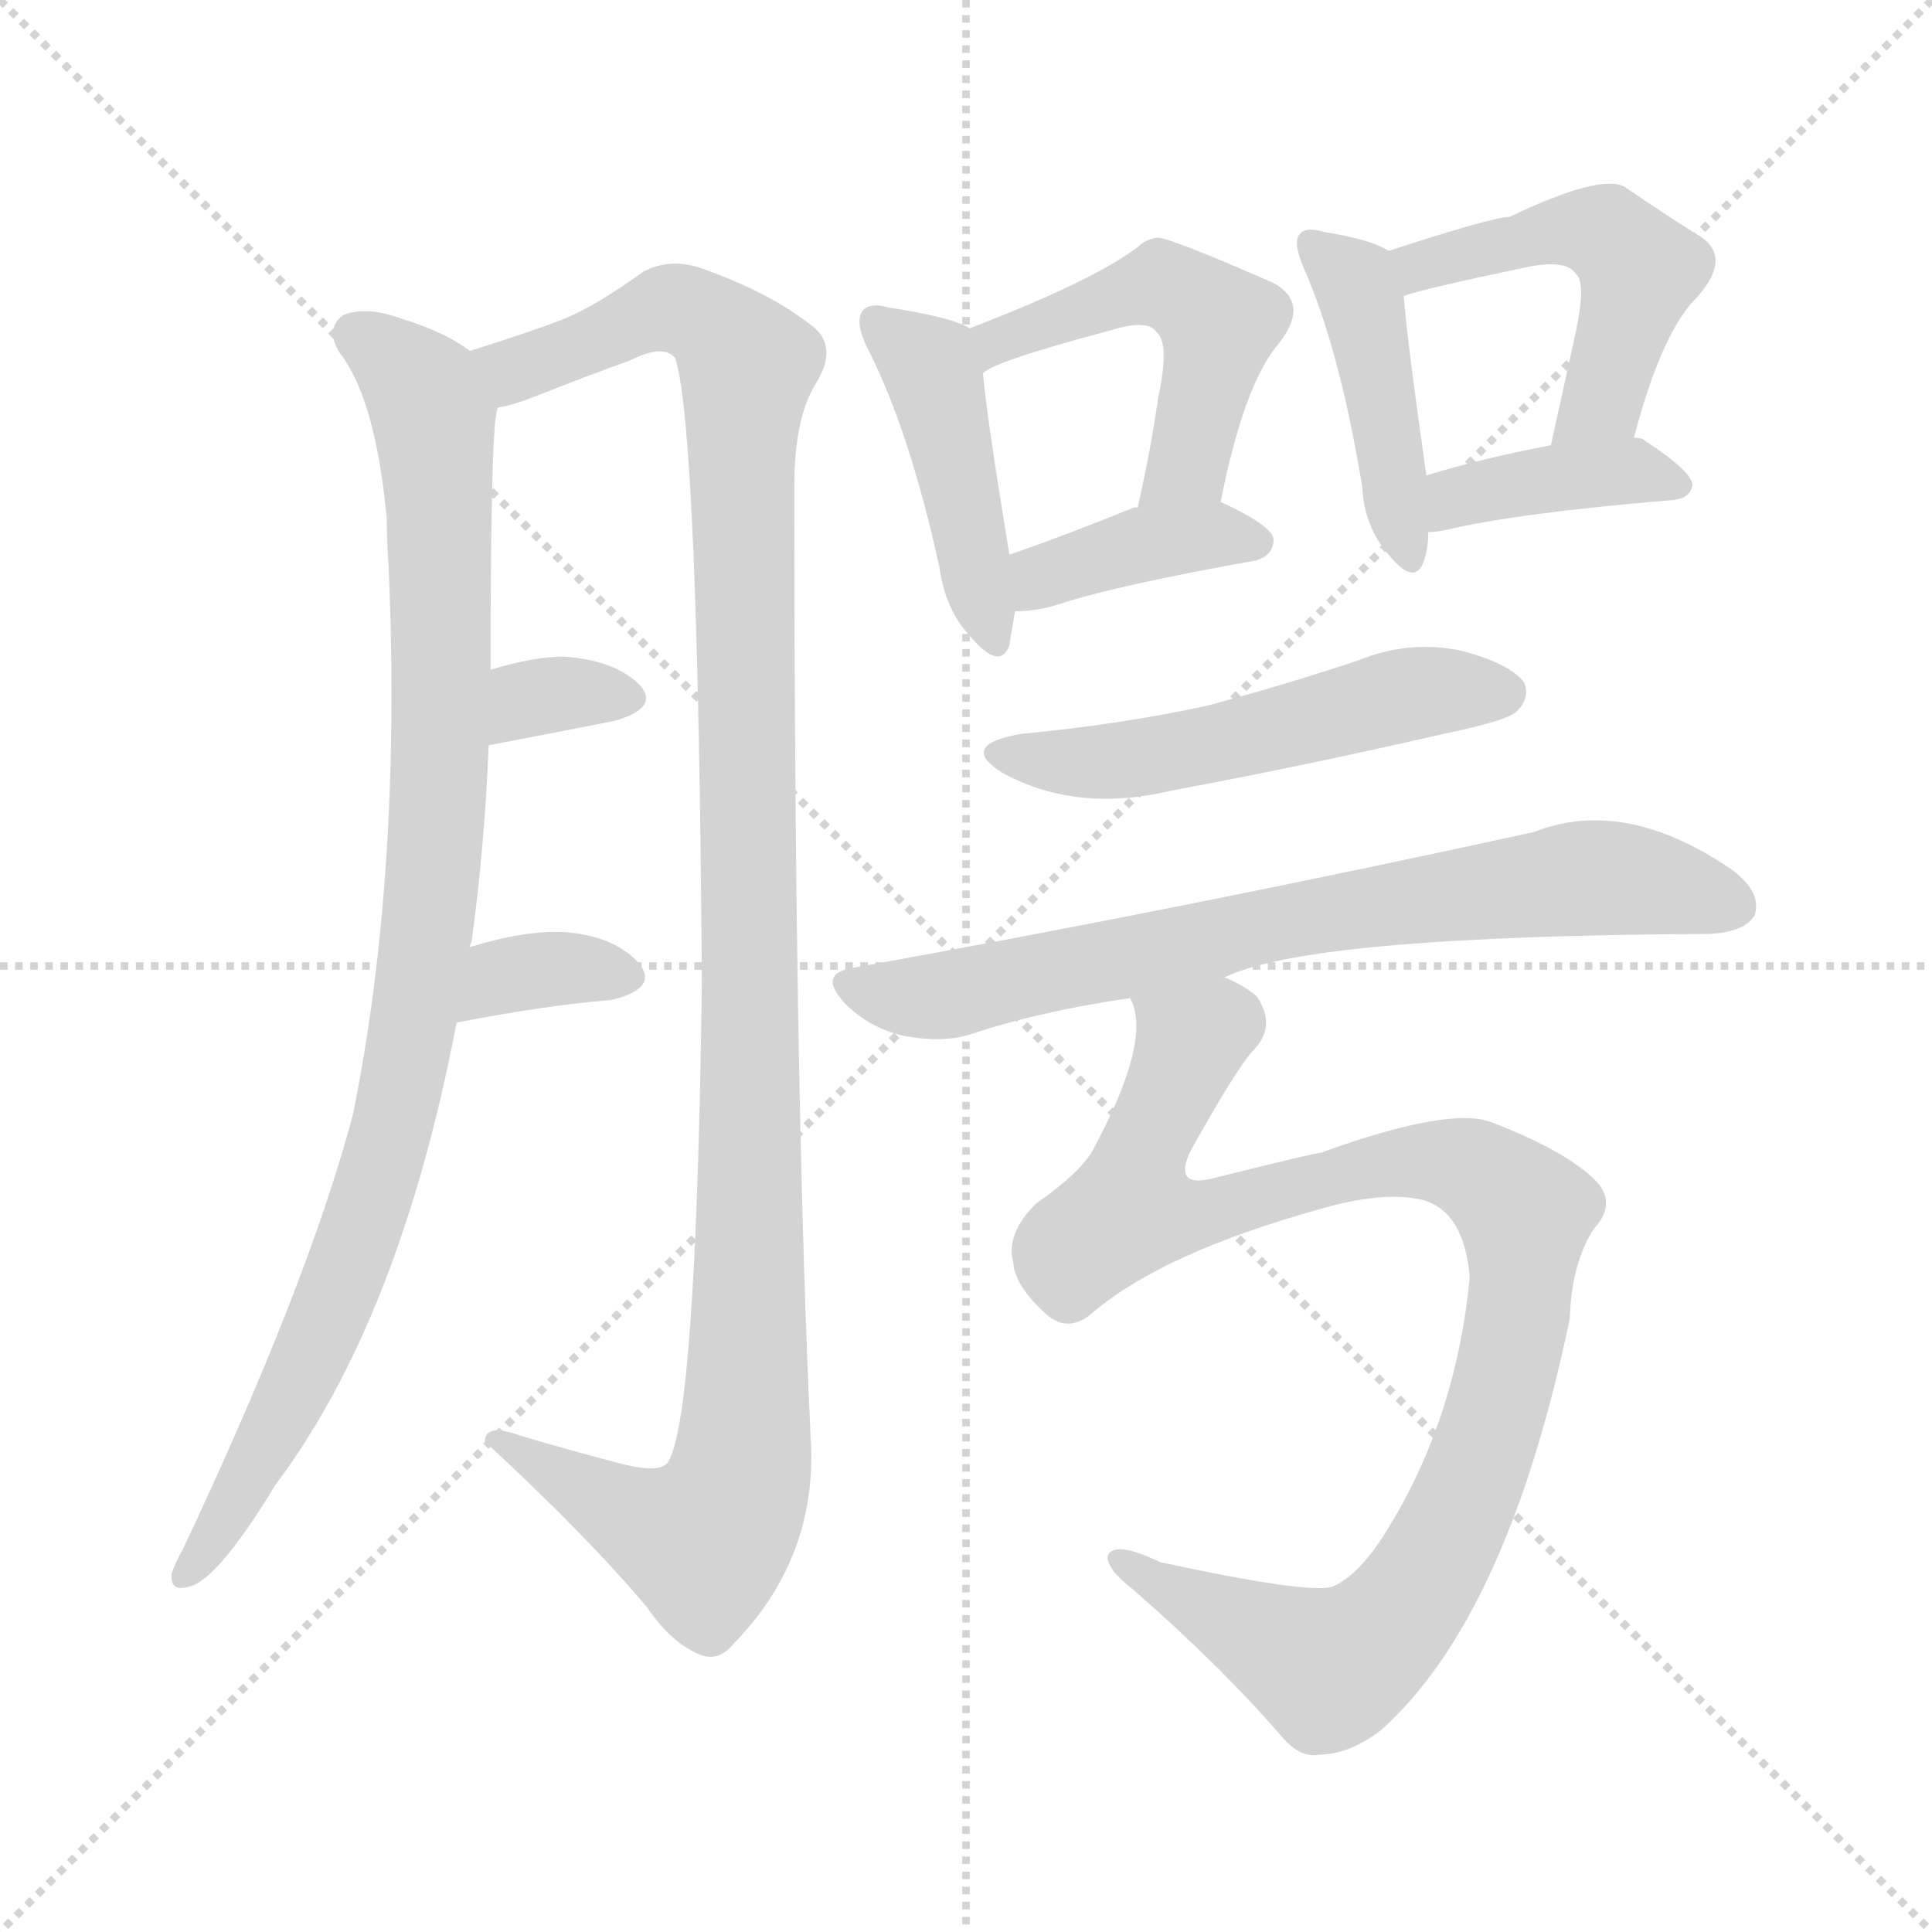 <svg version="1.1" viewBox="0 0 1024 1024" xmlns="http://www.w3.org/2000/svg">
  <g stroke="lightgray" stroke-dasharray="1,1" stroke-width="1" transform="scale(4, 4)">
    <line x1="0" y1="0" x2="256" y2="256"></line>
    <line x1="256" y1="0" x2="0" y2="256"></line>
    <line x1="128" y1="0" x2="128" y2="256"></line>
    <line x1="0" y1="128" x2="256" y2="128"></line>
  </g>
<g transform="scale(1, -1) translate(0, -900)">
   <style type="text/css">
    @keyframes keyframes0 {
      from {
       stroke: blue;
       stroke-dashoffset: 955;
       stroke-width: 128;
       }
       76% {
       animation-timing-function: step-end;
       stroke: blue;
       stroke-dashoffset: 0;
       stroke-width: 128;
       }
       to {
       stroke: black;
       stroke-width: 1024;
       }
       }
       #make-me-a-hanzi-animation-0 {
         animation: keyframes0 1.027s both;
         animation-delay: 0s;
         animation-timing-function: linear;
       }
    @keyframes keyframes1 {
      from {
       stroke: blue;
       stroke-dashoffset: 1161;
       stroke-width: 128;
       }
       79% {
       animation-timing-function: step-end;
       stroke: blue;
       stroke-dashoffset: 0;
       stroke-width: 128;
       }
       to {
       stroke: black;
       stroke-width: 1024;
       }
       }
       #make-me-a-hanzi-animation-1 {
         animation: keyframes1 1.195s both;
         animation-delay: 1.027s;
         animation-timing-function: linear;
       }
    @keyframes keyframes2 {
      from {
       stroke: blue;
       stroke-dashoffset: 329;
       stroke-width: 128;
       }
       52% {
       animation-timing-function: step-end;
       stroke: blue;
       stroke-dashoffset: 0;
       stroke-width: 128;
       }
       to {
       stroke: black;
       stroke-width: 1024;
       }
       }
       #make-me-a-hanzi-animation-2 {
         animation: keyframes2 0.518s both;
         animation-delay: 2.222s;
         animation-timing-function: linear;
       }
    @keyframes keyframes3 {
      from {
       stroke: blue;
       stroke-dashoffset: 343;
       stroke-width: 128;
       }
       53% {
       animation-timing-function: step-end;
       stroke: blue;
       stroke-dashoffset: 0;
       stroke-width: 128;
       }
       to {
       stroke: black;
       stroke-width: 1024;
       }
       }
       #make-me-a-hanzi-animation-3 {
         animation: keyframes3 0.529s both;
         animation-delay: 2.74s;
         animation-timing-function: linear;
       }
    @keyframes keyframes4 {
      from {
       stroke: blue;
       stroke-dashoffset: 439;
       stroke-width: 128;
       }
       59% {
       animation-timing-function: step-end;
       stroke: blue;
       stroke-dashoffset: 0;
       stroke-width: 128;
       }
       to {
       stroke: black;
       stroke-width: 1024;
       }
       }
       #make-me-a-hanzi-animation-4 {
         animation: keyframes4 0.607s both;
         animation-delay: 3.269s;
         animation-timing-function: linear;
       }
    @keyframes keyframes5 {
      from {
       stroke: blue;
       stroke-dashoffset: 501;
       stroke-width: 128;
       }
       62% {
       animation-timing-function: step-end;
       stroke: blue;
       stroke-dashoffset: 0;
       stroke-width: 128;
       }
       to {
       stroke: black;
       stroke-width: 1024;
       }
       }
       #make-me-a-hanzi-animation-5 {
         animation: keyframes5 0.658s both;
         animation-delay: 3.876s;
         animation-timing-function: linear;
       }
    @keyframes keyframes6 {
      from {
       stroke: blue;
       stroke-dashoffset: 387;
       stroke-width: 128;
       }
       56% {
       animation-timing-function: step-end;
       stroke: blue;
       stroke-dashoffset: 0;
       stroke-width: 128;
       }
       to {
       stroke: black;
       stroke-width: 1024;
       }
       }
       #make-me-a-hanzi-animation-6 {
         animation: keyframes6 0.565s both;
         animation-delay: 4.534s;
         animation-timing-function: linear;
       }
    @keyframes keyframes7 {
      from {
       stroke: blue;
       stroke-dashoffset: 432;
       stroke-width: 128;
       }
       58% {
       animation-timing-function: step-end;
       stroke: blue;
       stroke-dashoffset: 0;
       stroke-width: 128;
       }
       to {
       stroke: black;
       stroke-width: 1024;
       }
       }
       #make-me-a-hanzi-animation-7 {
         animation: keyframes7 0.602s both;
         animation-delay: 5.099s;
         animation-timing-function: linear;
       }
    @keyframes keyframes8 {
      from {
       stroke: blue;
       stroke-dashoffset: 494;
       stroke-width: 128;
       }
       62% {
       animation-timing-function: step-end;
       stroke: blue;
       stroke-dashoffset: 0;
       stroke-width: 128;
       }
       to {
       stroke: black;
       stroke-width: 1024;
       }
       }
       #make-me-a-hanzi-animation-8 {
         animation: keyframes8 0.652s both;
         animation-delay: 5.7s;
         animation-timing-function: linear;
       }
    @keyframes keyframes9 {
      from {
       stroke: blue;
       stroke-dashoffset: 390;
       stroke-width: 128;
       }
       56% {
       animation-timing-function: step-end;
       stroke: blue;
       stroke-dashoffset: 0;
       stroke-width: 128;
       }
       to {
       stroke: black;
       stroke-width: 1024;
       }
       }
       #make-me-a-hanzi-animation-9 {
         animation: keyframes9 0.567s both;
         animation-delay: 6.352s;
         animation-timing-function: linear;
       }
    @keyframes keyframes10 {
      from {
       stroke: blue;
       stroke-dashoffset: 524;
       stroke-width: 128;
       }
       63% {
       animation-timing-function: step-end;
       stroke: blue;
       stroke-dashoffset: 0;
       stroke-width: 128;
       }
       to {
       stroke: black;
       stroke-width: 1024;
       }
       }
       #make-me-a-hanzi-animation-10 {
         animation: keyframes10 0.676s both;
         animation-delay: 6.92s;
         animation-timing-function: linear;
       }
    @keyframes keyframes11 {
      from {
       stroke: blue;
       stroke-dashoffset: 732;
       stroke-width: 128;
       }
       70% {
       animation-timing-function: step-end;
       stroke: blue;
       stroke-dashoffset: 0;
       stroke-width: 128;
       }
       to {
       stroke: black;
       stroke-width: 1024;
       }
       }
       #make-me-a-hanzi-animation-11 {
         animation: keyframes11 0.846s both;
         animation-delay: 7.596s;
         animation-timing-function: linear;
       }
    @keyframes keyframes12 {
      from {
       stroke: blue;
       stroke-dashoffset: 1003;
       stroke-width: 128;
       }
       77% {
       animation-timing-function: step-end;
       stroke: blue;
       stroke-dashoffset: 0;
       stroke-width: 128;
       }
       to {
       stroke: black;
       stroke-width: 1024;
       }
       }
       #make-me-a-hanzi-animation-12 {
         animation: keyframes12 1.066s both;
         animation-delay: 8.442s;
         animation-timing-function: linear;
       }
</style>
<path d="M 249.0 398.0 Q 249.0 399.0 250.0 401.0 Q 257.0 453.0 259.0 505.0 L 260.0 545.0 Q 260.0 680.0 264.0 684.0 C 266.0 704.0 266.0 704.0 249.0 714.0 Q 236.0 724.0 213.0 731.0 Q 194.0 738.0 182.0 733.0 Q 172.0 726.0 180.0 713.0 Q 199.0 689.0 205.0 625.0 Q 205.0 613.0 206.0 599.0 Q 213.0 437.0 187.0 309.0 Q 163.0 219.0 97.0 79.0 Q 93.0 72.0 91.0 66.0 Q 90.0 56.0 100.0 59.0 Q 115.0 62.0 146.0 113.0 Q 212.0 201.0 242.0 358.0 L 249.0 398.0 Z" fill="lightgray"></path> 
<path d="M 264.0 684.0 Q 271.0 685.0 284.0 690.0 Q 309.0 700.0 334.0 709.0 Q 352.0 718.0 358.0 710.0 Q 370.0 671.0 372.0 379.0 Q 369.0 148.0 354.0 125.0 Q 350.0 119.0 330.0 124.0 Q 303.0 131.0 276.0 139.0 Q 257.0 146.0 257.0 136.0 Q 312.0 85.0 343.0 48.0 Q 356.0 29.0 371.0 23.0 Q 381.0 19.0 389.0 29.0 Q 431.0 72.0 430.0 131.0 Q 421.0 315.0 421.0 642.0 Q 421.0 678.0 432.0 696.0 Q 444.0 715.0 432.0 726.0 Q 410.0 744.0 374.0 757.0 Q 356.0 764.0 341.0 756.0 Q 316.0 738.0 299.0 731.0 Q 281.0 724.0 249.0 714.0 C 220.0 705.0 235.0 675.0 264.0 684.0 Z" fill="lightgray"></path> 
<path d="M 259.0 505.0 Q 296.0 512.0 326.0 518.0 Q 350.0 525.0 339.0 537.0 Q 326.0 550.0 299.0 552.0 Q 283.0 552.0 260.0 545.0 C 231.0 536.0 230.0 499.0 259.0 505.0 Z" fill="lightgray"></path> 
<path d="M 242.0 358.0 Q 288.0 367.0 324.0 370.0 Q 349.0 376.0 339.0 389.0 Q 326.0 404.0 299.0 406.0 Q 278.0 407.0 249.0 398.0 C 220.0 389.0 213.0 352.0 242.0 358.0 Z" fill="lightgray"></path> 
<path d="M 514.0 726.0 Q 504.0 732.0 471.0 737.0 Q 461.0 740.0 457.0 735.0 Q 453.0 729.0 460.0 715.0 Q 482.0 672.0 498.0 599.0 Q 501.0 577.0 514.0 563.0 Q 530.0 544.0 535.0 558.0 Q 536.0 565.0 538.0 576.0 L 535.0 606.0 Q 523.0 679.0 521.0 702.0 C 519.0 724.0 519.0 724.0 514.0 726.0 Z" fill="lightgray"></path> 
<path d="M 647.0 634.0 Q 659.0 695.0 677.0 717.0 Q 695.0 739.0 675.0 750.0 Q 618.0 775.0 613.0 774.0 Q 607.0 773.0 603.0 769.0 Q 579.0 751.0 514.0 726.0 C 486.0 715.0 495.0 687.0 521.0 702.0 Q 525.0 708.0 589.0 725.0 Q 608.0 731.0 613.0 724.0 Q 620.0 718.0 614.0 690.0 Q 610.0 662.0 603.0 631.0 C 597.0 602.0 641.0 605.0 647.0 634.0 Z" fill="lightgray"></path> 
<path d="M 538.0 576.0 Q 550.0 576.0 562.0 580.0 Q 593.0 590.0 666.0 603.0 Q 675.0 606.0 675.0 614.0 Q 675.0 621.0 647.0 634.0 C 637.0 639.0 632.0 638.0 603.0 631.0 Q 602.0 631.0 601.0 631.0 Q 564.0 616.0 535.0 606.0 C 507.0 596.0 508.0 575.0 538.0 576.0 Z" fill="lightgray"></path> 
<path d="M 736.0 767.0 Q 727.0 773.0 702.0 777.0 Q 692.0 780.0 689.0 776.0 Q 685.0 772.0 691.0 758.0 Q 710.0 715.0 722.0 642.0 Q 723.0 621.0 736.0 606.0 Q 749.0 590.0 754.0 601.0 Q 757.0 608.0 757.0 618.0 L 756.0 648.0 Q 746.0 718.0 744.0 743.0 C 742.0 764.0 742.0 764.0 736.0 767.0 Z" fill="lightgray"></path> 
<path d="M 866.0 668.0 Q 881.0 725.0 900.0 743.0 Q 919.0 765.0 899.0 776.0 Q 883.0 786.0 861.0 801.0 Q 848.0 808.0 800.0 785.0 Q 791.0 785.0 736.0 767.0 C 707.0 758.0 715.0 734.0 744.0 743.0 Q 750.0 746.0 812.0 759.0 Q 831.0 762.0 835.0 755.0 Q 841.0 751.0 835.0 723.0 Q 829.0 696.0 822.0 664.0 C 816.0 635.0 858.0 639.0 866.0 668.0 Z" fill="lightgray"></path> 
<path d="M 757.0 618.0 Q 761.0 618.0 766.0 619.0 Q 803.0 628.0 887.0 635.0 Q 896.0 636.0 897.0 643.0 Q 897.0 650.0 871.0 667.0 Q 870.0 668.0 866.0 668.0 L 822.0 664.0 Q 785.0 657.0 756.0 648.0 C 727.0 639.0 727.0 616.0 757.0 618.0 Z" fill="lightgray"></path> 
<path d="M 541.0 511.0 Q 507.0 505.0 532.0 490.0 Q 571.0 469.0 621.0 481.0 Q 691.0 494.0 765.0 511.0 Q 799.0 518.0 804.0 523.0 Q 811.0 530.0 808.0 538.0 Q 801.0 548.0 775.0 555.0 Q 747.0 561.0 720.0 550.0 Q 681.0 537.0 640.0 526.0 Q 594.0 516.0 541.0 511.0 Z" fill="lightgray"></path> 
<path d="M 649.0 382.0 Q 694.0 404.0 906.0 405.0 Q 925.0 406.0 930.0 415.0 Q 934.0 427.0 918.0 439.0 Q 861.0 478.0 813.0 459.0 Q 630.0 419.0 452.0 387.0 Q 433.0 384.0 448.0 368.0 Q 461.0 355.0 479.0 351.0 Q 500.0 347.0 515.0 352.0 Q 551.0 364.0 599.0 371.0 L 649.0 382.0 Z" fill="lightgray"></path> 
<path d="M 580.0 205.0 Q 617.0 236.0 699.0 259.0 Q 733.0 269.0 754.0 264.0 Q 776.0 258.0 779.0 223.0 Q 772.0 150.0 737.0 92.0 Q 721.0 65.0 706.0 59.0 Q 694.0 55.0 615.0 72.0 Q 590.0 84.0 587.0 75.0 Q 587.0 68.0 600.0 58.0 Q 646.0 18.0 679.0 -20.0 Q 689.0 -32.0 699.0 -30.0 Q 715.0 -30.0 732.0 -17.0 Q 799.0 43.0 832.0 201.0 Q 833.0 231.0 845.0 249.0 Q 857.0 262.0 846.0 274.0 Q 830.0 290.0 791.0 305.0 Q 769.0 314.0 700.0 289.0 Q 697.0 289.0 641.0 275.0 Q 622.0 271.0 631.0 290.0 Q 655.0 333.0 664.0 343.0 Q 677.0 356.0 666.0 372.0 Q 659.0 378.0 649.0 382.0 C 625.0 400.0 596.0 401.0 599.0 371.0 Q 611.0 349.0 579.0 290.0 Q 572.0 278.0 549.0 262.0 Q 533.0 246.0 537.0 231.0 Q 538.0 218.0 555.0 203.0 Q 567.0 193.0 580.0 205.0 Z" fill="lightgray"></path> 
      <clipPath id="make-me-a-hanzi-clip-0">
      <path d="M 249.0 398.0 Q 249.0 399.0 250.0 401.0 Q 257.0 453.0 259.0 505.0 L 260.0 545.0 Q 260.0 680.0 264.0 684.0 C 266.0 704.0 266.0 704.0 249.0 714.0 Q 236.0 724.0 213.0 731.0 Q 194.0 738.0 182.0 733.0 Q 172.0 726.0 180.0 713.0 Q 199.0 689.0 205.0 625.0 Q 205.0 613.0 206.0 599.0 Q 213.0 437.0 187.0 309.0 Q 163.0 219.0 97.0 79.0 Q 93.0 72.0 91.0 66.0 Q 90.0 56.0 100.0 59.0 Q 115.0 62.0 146.0 113.0 Q 212.0 201.0 242.0 358.0 L 249.0 398.0 Z" fill="lightgray"></path>
      </clipPath>
      <path clip-path="url(#make-me-a-hanzi-clip-0)" d="M 189.0 722.0 L 225.0 692.0 L 230.0 674.0 L 234.0 512.0 L 225.0 395.0 L 212.0 318.0 L 184.0 226.0 L 144.0 138.0 L 100.0 68.0 " fill="none" id="make-me-a-hanzi-animation-0" stroke-dasharray="827 1654" stroke-linecap="round"></path>

      <clipPath id="make-me-a-hanzi-clip-1">
      <path d="M 264.0 684.0 Q 271.0 685.0 284.0 690.0 Q 309.0 700.0 334.0 709.0 Q 352.0 718.0 358.0 710.0 Q 370.0 671.0 372.0 379.0 Q 369.0 148.0 354.0 125.0 Q 350.0 119.0 330.0 124.0 Q 303.0 131.0 276.0 139.0 Q 257.0 146.0 257.0 136.0 Q 312.0 85.0 343.0 48.0 Q 356.0 29.0 371.0 23.0 Q 381.0 19.0 389.0 29.0 Q 431.0 72.0 430.0 131.0 Q 421.0 315.0 421.0 642.0 Q 421.0 678.0 432.0 696.0 Q 444.0 715.0 432.0 726.0 Q 410.0 744.0 374.0 757.0 Q 356.0 764.0 341.0 756.0 Q 316.0 738.0 299.0 731.0 Q 281.0 724.0 249.0 714.0 C 220.0 705.0 235.0 675.0 264.0 684.0 Z" fill="lightgray"></path>
      </clipPath>
      <path clip-path="url(#make-me-a-hanzi-clip-1)" d="M 258.0 712.0 L 268.0 705.0 L 284.0 707.0 L 354.0 737.0 L 383.0 724.0 L 397.0 706.0 L 393.0 624.0 L 398.0 252.0 L 390.0 110.0 L 373.0 83.0 L 342.0 92.0 L 267.0 133.0 " fill="none" id="make-me-a-hanzi-animation-1" stroke-dasharray="1033 2066" stroke-linecap="round"></path>

      <clipPath id="make-me-a-hanzi-clip-2">
      <path d="M 259.0 505.0 Q 296.0 512.0 326.0 518.0 Q 350.0 525.0 339.0 537.0 Q 326.0 550.0 299.0 552.0 Q 283.0 552.0 260.0 545.0 C 231.0 536.0 230.0 499.0 259.0 505.0 Z" fill="lightgray"></path>
      </clipPath>
      <path clip-path="url(#make-me-a-hanzi-clip-2)" d="M 265.0 512.0 L 285.0 531.0 L 330.0 529.0 " fill="none" id="make-me-a-hanzi-animation-2" stroke-dasharray="201 402" stroke-linecap="round"></path>

      <clipPath id="make-me-a-hanzi-clip-3">
      <path d="M 242.0 358.0 Q 288.0 367.0 324.0 370.0 Q 349.0 376.0 339.0 389.0 Q 326.0 404.0 299.0 406.0 Q 278.0 407.0 249.0 398.0 C 220.0 389.0 213.0 352.0 242.0 358.0 Z" fill="lightgray"></path>
      </clipPath>
      <path clip-path="url(#make-me-a-hanzi-clip-3)" d="M 249.0 364.0 L 273.0 384.0 L 303.0 387.0 L 328.0 382.0 " fill="none" id="make-me-a-hanzi-animation-3" stroke-dasharray="215 430" stroke-linecap="round"></path>

      <clipPath id="make-me-a-hanzi-clip-4">
      <path d="M 514.0 726.0 Q 504.0 732.0 471.0 737.0 Q 461.0 740.0 457.0 735.0 Q 453.0 729.0 460.0 715.0 Q 482.0 672.0 498.0 599.0 Q 501.0 577.0 514.0 563.0 Q 530.0 544.0 535.0 558.0 Q 536.0 565.0 538.0 576.0 L 535.0 606.0 Q 523.0 679.0 521.0 702.0 C 519.0 724.0 519.0 724.0 514.0 726.0 Z" fill="lightgray"></path>
      </clipPath>
      <path clip-path="url(#make-me-a-hanzi-clip-4)" d="M 465.0 730.0 L 495.0 701.0 L 525.0 563.0 " fill="none" id="make-me-a-hanzi-animation-4" stroke-dasharray="311 622" stroke-linecap="round"></path>

      <clipPath id="make-me-a-hanzi-clip-5">
      <path d="M 647.0 634.0 Q 659.0 695.0 677.0 717.0 Q 695.0 739.0 675.0 750.0 Q 618.0 775.0 613.0 774.0 Q 607.0 773.0 603.0 769.0 Q 579.0 751.0 514.0 726.0 C 486.0 715.0 495.0 687.0 521.0 702.0 Q 525.0 708.0 589.0 725.0 Q 608.0 731.0 613.0 724.0 Q 620.0 718.0 614.0 690.0 Q 610.0 662.0 603.0 631.0 C 597.0 602.0 641.0 605.0 647.0 634.0 Z" fill="lightgray"></path>
      </clipPath>
      <path clip-path="url(#make-me-a-hanzi-clip-5)" d="M 520.0 708.0 L 529.0 720.0 L 611.0 749.0 L 636.0 739.0 L 646.0 728.0 L 630.0 654.0 L 610.0 638.0 " fill="none" id="make-me-a-hanzi-animation-5" stroke-dasharray="373 746" stroke-linecap="round"></path>

      <clipPath id="make-me-a-hanzi-clip-6">
      <path d="M 538.0 576.0 Q 550.0 576.0 562.0 580.0 Q 593.0 590.0 666.0 603.0 Q 675.0 606.0 675.0 614.0 Q 675.0 621.0 647.0 634.0 C 637.0 639.0 632.0 638.0 603.0 631.0 Q 602.0 631.0 601.0 631.0 Q 564.0 616.0 535.0 606.0 C 507.0 596.0 508.0 575.0 538.0 576.0 Z" fill="lightgray"></path>
      </clipPath>
      <path clip-path="url(#make-me-a-hanzi-clip-6)" d="M 543.0 584.0 L 559.0 597.0 L 612.0 613.0 L 648.0 617.0 L 666.0 612.0 " fill="none" id="make-me-a-hanzi-animation-6" stroke-dasharray="259 518" stroke-linecap="round"></path>

      <clipPath id="make-me-a-hanzi-clip-7">
      <path d="M 736.0 767.0 Q 727.0 773.0 702.0 777.0 Q 692.0 780.0 689.0 776.0 Q 685.0 772.0 691.0 758.0 Q 710.0 715.0 722.0 642.0 Q 723.0 621.0 736.0 606.0 Q 749.0 590.0 754.0 601.0 Q 757.0 608.0 757.0 618.0 L 756.0 648.0 Q 746.0 718.0 744.0 743.0 C 742.0 764.0 742.0 764.0 736.0 767.0 Z" fill="lightgray"></path>
      </clipPath>
      <path clip-path="url(#make-me-a-hanzi-clip-7)" d="M 696.0 771.0 L 721.0 742.0 L 746.0 607.0 " fill="none" id="make-me-a-hanzi-animation-7" stroke-dasharray="304 608" stroke-linecap="round"></path>

      <clipPath id="make-me-a-hanzi-clip-8">
      <path d="M 866.0 668.0 Q 881.0 725.0 900.0 743.0 Q 919.0 765.0 899.0 776.0 Q 883.0 786.0 861.0 801.0 Q 848.0 808.0 800.0 785.0 Q 791.0 785.0 736.0 767.0 C 707.0 758.0 715.0 734.0 744.0 743.0 Q 750.0 746.0 812.0 759.0 Q 831.0 762.0 835.0 755.0 Q 841.0 751.0 835.0 723.0 Q 829.0 696.0 822.0 664.0 C 816.0 635.0 858.0 639.0 866.0 668.0 Z" fill="lightgray"></path>
      </clipPath>
      <path clip-path="url(#make-me-a-hanzi-clip-8)" d="M 744.0 750.0 L 768.0 765.0 L 837.0 779.0 L 854.0 775.0 L 869.0 757.0 L 866.0 744.0 L 850.0 688.0 L 829.0 671.0 " fill="none" id="make-me-a-hanzi-animation-8" stroke-dasharray="366 732" stroke-linecap="round"></path>

      <clipPath id="make-me-a-hanzi-clip-9">
      <path d="M 757.0 618.0 Q 761.0 618.0 766.0 619.0 Q 803.0 628.0 887.0 635.0 Q 896.0 636.0 897.0 643.0 Q 897.0 650.0 871.0 667.0 Q 870.0 668.0 866.0 668.0 L 822.0 664.0 Q 785.0 657.0 756.0 648.0 C 727.0 639.0 727.0 616.0 757.0 618.0 Z" fill="lightgray"></path>
      </clipPath>
      <path clip-path="url(#make-me-a-hanzi-clip-9)" d="M 761.0 626.0 L 778.0 638.0 L 831.0 648.0 L 865.0 651.0 L 889.0 643.0 " fill="none" id="make-me-a-hanzi-animation-9" stroke-dasharray="262 524" stroke-linecap="round"></path>

      <clipPath id="make-me-a-hanzi-clip-10">
      <path d="M 541.0 511.0 Q 507.0 505.0 532.0 490.0 Q 571.0 469.0 621.0 481.0 Q 691.0 494.0 765.0 511.0 Q 799.0 518.0 804.0 523.0 Q 811.0 530.0 808.0 538.0 Q 801.0 548.0 775.0 555.0 Q 747.0 561.0 720.0 550.0 Q 681.0 537.0 640.0 526.0 Q 594.0 516.0 541.0 511.0 Z" fill="lightgray"></path>
      </clipPath>
      <path clip-path="url(#make-me-a-hanzi-clip-10)" d="M 534.0 502.0 L 557.0 496.0 L 595.0 497.0 L 744.0 532.0 L 797.0 533.0 " fill="none" id="make-me-a-hanzi-animation-10" stroke-dasharray="396 792" stroke-linecap="round"></path>

      <clipPath id="make-me-a-hanzi-clip-11">
      <path d="M 649.0 382.0 Q 694.0 404.0 906.0 405.0 Q 925.0 406.0 930.0 415.0 Q 934.0 427.0 918.0 439.0 Q 861.0 478.0 813.0 459.0 Q 630.0 419.0 452.0 387.0 Q 433.0 384.0 448.0 368.0 Q 461.0 355.0 479.0 351.0 Q 500.0 347.0 515.0 352.0 Q 551.0 364.0 599.0 371.0 L 649.0 382.0 Z" fill="lightgray"></path>
      </clipPath>
      <path clip-path="url(#make-me-a-hanzi-clip-11)" d="M 451.0 377.0 L 505.0 373.0 L 703.0 416.0 L 838.0 435.0 L 883.0 431.0 L 919.0 420.0 " fill="none" id="make-me-a-hanzi-animation-11" stroke-dasharray="604 1208" stroke-linecap="round"></path>

      <clipPath id="make-me-a-hanzi-clip-12">
      <path d="M 580.0 205.0 Q 617.0 236.0 699.0 259.0 Q 733.0 269.0 754.0 264.0 Q 776.0 258.0 779.0 223.0 Q 772.0 150.0 737.0 92.0 Q 721.0 65.0 706.0 59.0 Q 694.0 55.0 615.0 72.0 Q 590.0 84.0 587.0 75.0 Q 587.0 68.0 600.0 58.0 Q 646.0 18.0 679.0 -20.0 Q 689.0 -32.0 699.0 -30.0 Q 715.0 -30.0 732.0 -17.0 Q 799.0 43.0 832.0 201.0 Q 833.0 231.0 845.0 249.0 Q 857.0 262.0 846.0 274.0 Q 830.0 290.0 791.0 305.0 Q 769.0 314.0 700.0 289.0 Q 697.0 289.0 641.0 275.0 Q 622.0 271.0 631.0 290.0 Q 655.0 333.0 664.0 343.0 Q 677.0 356.0 666.0 372.0 Q 659.0 378.0 649.0 382.0 C 625.0 400.0 596.0 401.0 599.0 371.0 Q 611.0 349.0 579.0 290.0 Q 572.0 278.0 549.0 262.0 Q 533.0 246.0 537.0 231.0 Q 538.0 218.0 555.0 203.0 Q 567.0 193.0 580.0 205.0 Z" fill="lightgray"></path>
      </clipPath>
      <path clip-path="url(#make-me-a-hanzi-clip-12)" d="M 606.0 369.0 L 631.0 346.0 L 605.0 287.0 L 600.0 258.0 L 635.0 256.0 L 715.0 280.0 L 753.0 285.0 L 790.0 274.0 L 808.0 257.0 L 808.0 244.0 L 795.0 158.0 L 778.0 108.0 L 750.0 55.0 L 725.0 28.0 L 704.0 16.0 L 593.0 73.0 " fill="none" id="make-me-a-hanzi-animation-12" stroke-dasharray="875 1750" stroke-linecap="round"></path>

</g>
</svg>

